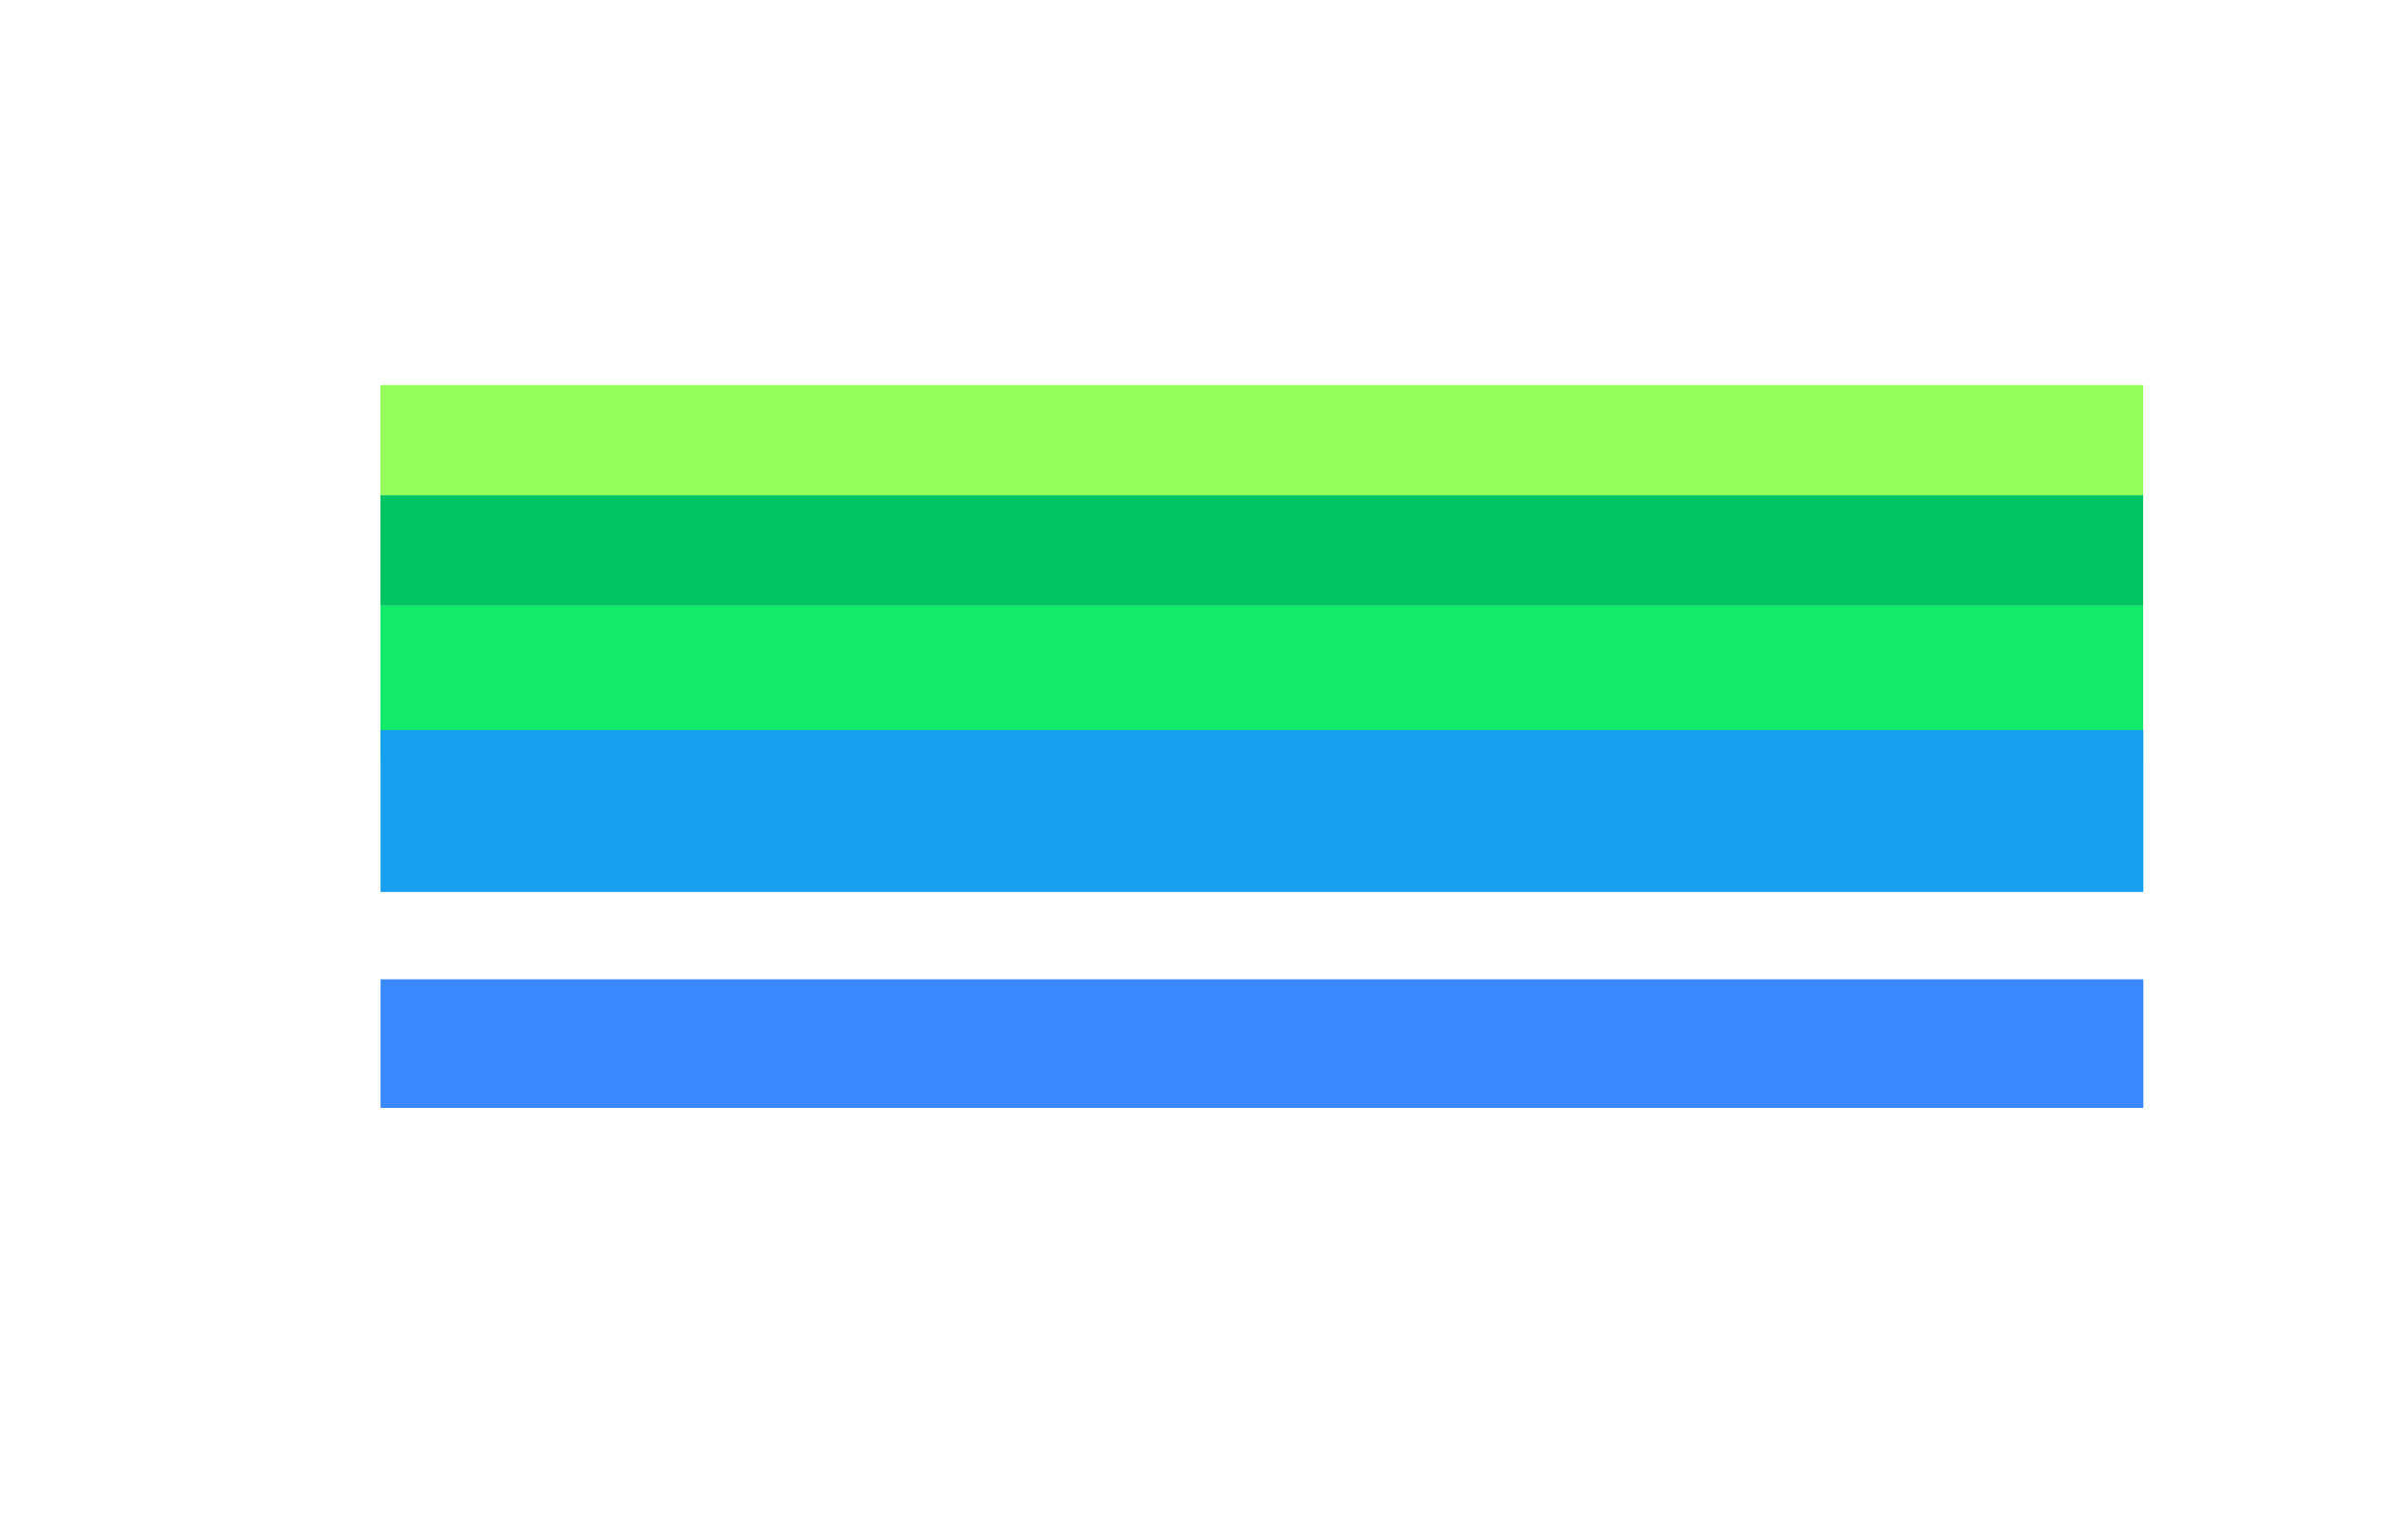 <svg version="1.1" xmlns="http://www.w3.org/2000/svg" xmlns:xlink="http://www.w3.org/1999/xlink" width="113.667" height="72"><g transform="translate(-181.102,-152.103)"><g data-paper-data="{&quot;isPaintingLayer&quot;:true}" fill-rule="nonzero" stroke="none" stroke-width="0" stroke-linecap="butt" stroke-linejoin="miter" stroke-miterlimit="10" stroke-dasharray="" stroke-dashoffset="0" style="mix-blend-mode: normal"><path d="M199.058,175.488v-5.214h83.21v5.214z" data-paper-data="{&quot;origPos&quot;:null}" fill="#94ff59"/><path d="M199.058,180.693v-5.214h83.21v5.214z" data-paper-data="{&quot;origPos&quot;:null}" fill="#00c561"/><path d="M199.058,188.053v-7.355h83.21v7.355z" data-paper-data="{&quot;origPos&quot;:null}" fill="#12eb69"/><path d="M199.066,194.198v-7.64h83.21v7.64z" data-paper-data="{&quot;origPos&quot;:null}" fill="#179ff0"/><path d="M199.066,204.392v-6.07h83.21v6.07z" data-paper-data="{&quot;origPos&quot;:null}" fill="#3988fe"/><path d="M181.102,224.103v-72h113.667v72z" fill="none"/></g></g></svg>